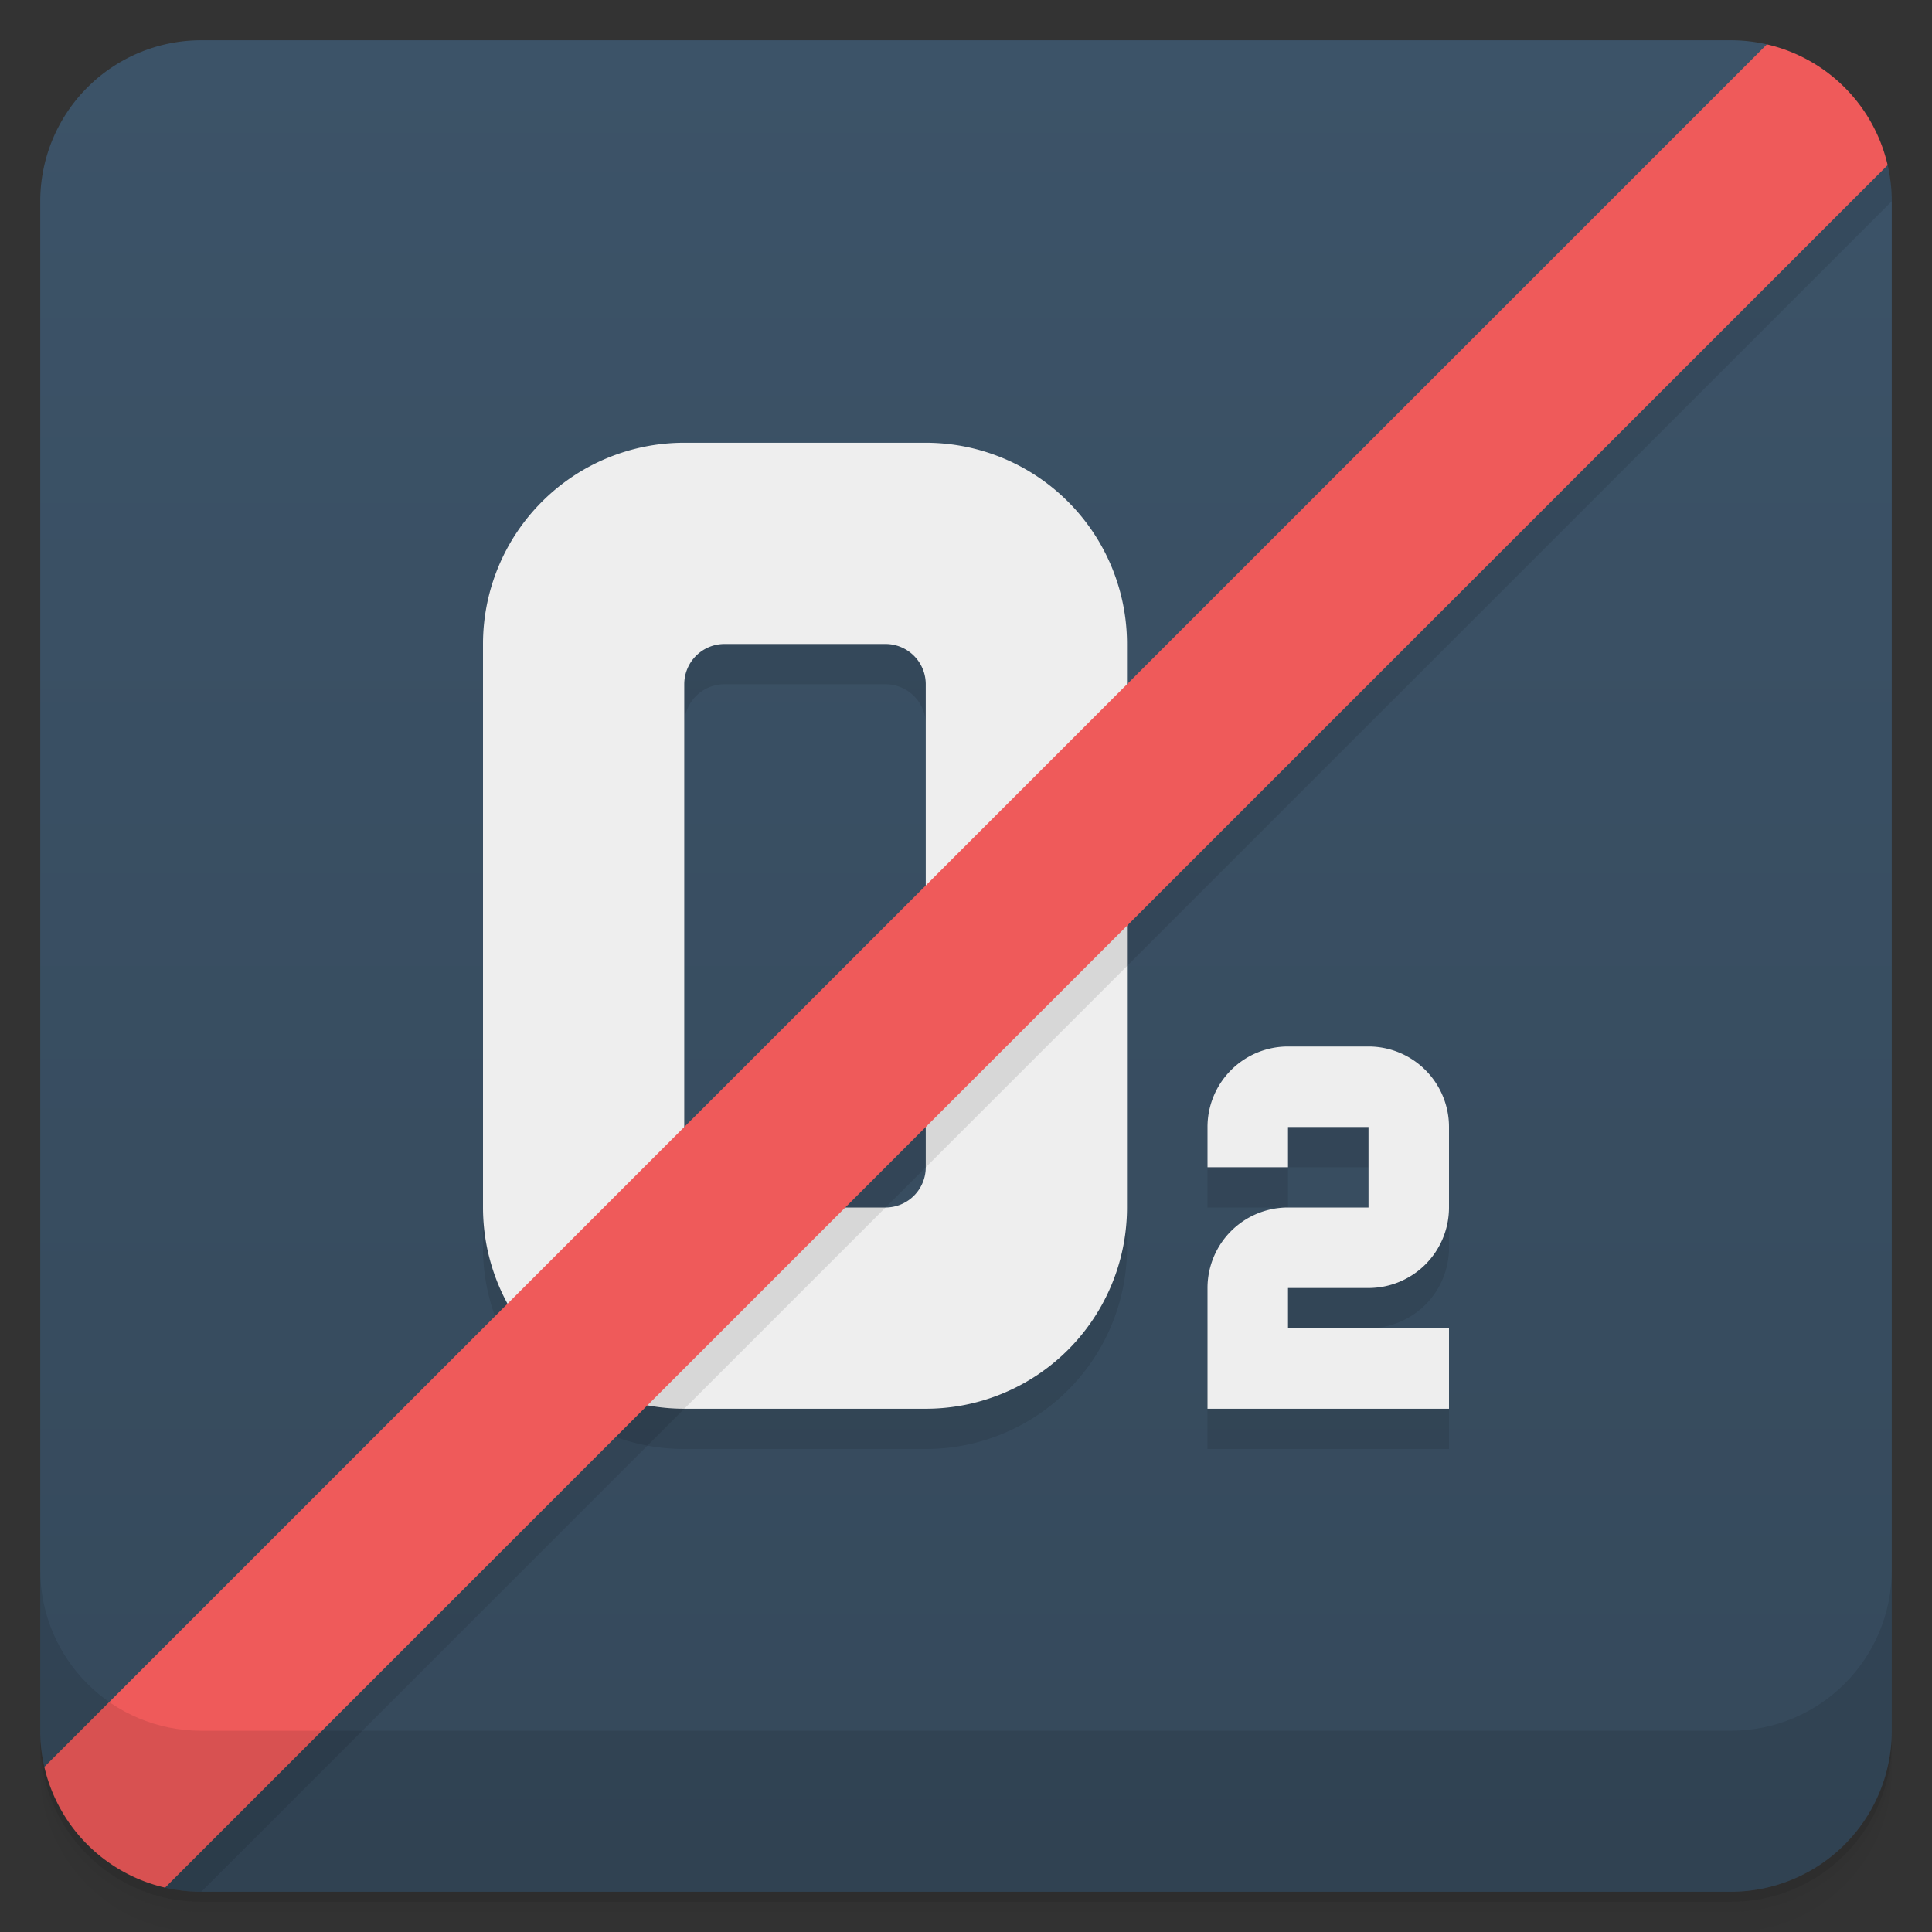 <svg version="1.1" viewBox="0 0 48 48" xmlns="http://www.w3.org/2000/svg">
 <rect x="0" y="0" width="48" height="48" fill="#333333" stroke="none"/>
 <defs>
  <linearGradient id="bg" x2="0" y1="1" y2="47" gradientUnits="userSpaceOnUse">
   <stop style="stop-color:#3c5368" offset="0"/>
   <stop style="stop-color:#35495b" offset="1"/>
  </linearGradient>
 </defs>
 <path d="m1 43v.25c0 2.216 1.784 4 4 4h38c2.216 0 4-1.784 4-4v-.25c0 2.216-1.784 4-4 4h-38c-2.216 0-4-1.784-4-4zm0 .5v.5c0 2.216 1.784 4 4 4h38c2.216 0 4-1.784 4-4v-.5c0 2.216-1.784 4-4 4h-38c-2.216 0-4-1.784-4-4z" style="opacity:.02"/>
 <path d="m1 43.25v.25c0 2.216 1.784 4 4 4h38c2.216 0 4-1.784 4-4v-.25c0 2.216-1.784 4-4 4h-38c-2.216 0-4-1.784-4-4z" style="opacity:.05"/>
 <path d="m1 43v.25c0 2.216 1.784 4 4 4h38c2.216 0 4-1.784 4-4v-.25c0 2.216-1.784 4-4 4h-38c-2.216 0-4-1.784-4-4z" style="opacity:.1"/>
 <path d="m43 1a4 4 0 0 1 .898 .102v3h3a4 4 0 0 1 .102 .898v38a4 4 0 0 1-4 4h-38a4 4 0 0 1-.898-.102v-3h-3a4 4 0 0 1-.102-.898v-38a4 4 0 0 1 4-4z" style="fill:url(#bg)"/>
 <path d="m17 12a5 5 0 0 0-5 5v14a5 5 0 0 0 5 5h6a5 5 0 0 0 5-5v-14a5 5 0 0 0-5-5zm0 6a1 1 0 0 1 1-1h4a1 1 0 0 1 1 1v12a1 1 0 0 1-1 1h-4a1 1 0 0 1-1-1zm13 12h2v-1h2v2h-2a2 2 0 0 0-2 2v3h6v-2h-4v-1h2a2 2 0 0 0 2-2v-2a2 2 0 0 0-2-2h-2a2 2 0 0 0-2 2z" style="opacity:.1"/>
 <path d="m17 11a5 5 0 0 0-5 5v14a5 5 0 0 0 5 5h6a5 5 0 0 0 5-5v-14a5 5 0 0 0-5-5zm0 6a1 1 0 0 1 1-1h4a1 1 0 0 1 1 1v12a1 1 0 0 1-1 1h-4a1 1 0 0 1-1-1zm13 12h2v-1h2v2h-2a2 2 0 0 0-2 2v3h6v-2h-4v-1h2a2 2 0 0 0 2-2v-2a2 2 0 0 0-2-2h-2a2 2 0 0 0-2 2z" style="fill:#eee"/>
 <path d="m45.828 2.172 a4 4 0 0 1 1.172 2.828l-42 42a4 4 0 0 1-2.828-1.172z" style="opacity:.1"/>
 <path d="m43.898 1.102a4 4 0 0 1 3 3l-42.796 42.796a4 4 0 0 1-3-3" style="fill:#ef5a5a"/>
 <path d="m1 39v4c0 2.216 1.784 4 4 4h38c2.216 0 4-1.784 4-4v-4c0 2.216-1.784 4-4 4h-38c-2.216 0-4-1.784-4-4z" style="opacity:.1"/>
</svg>
